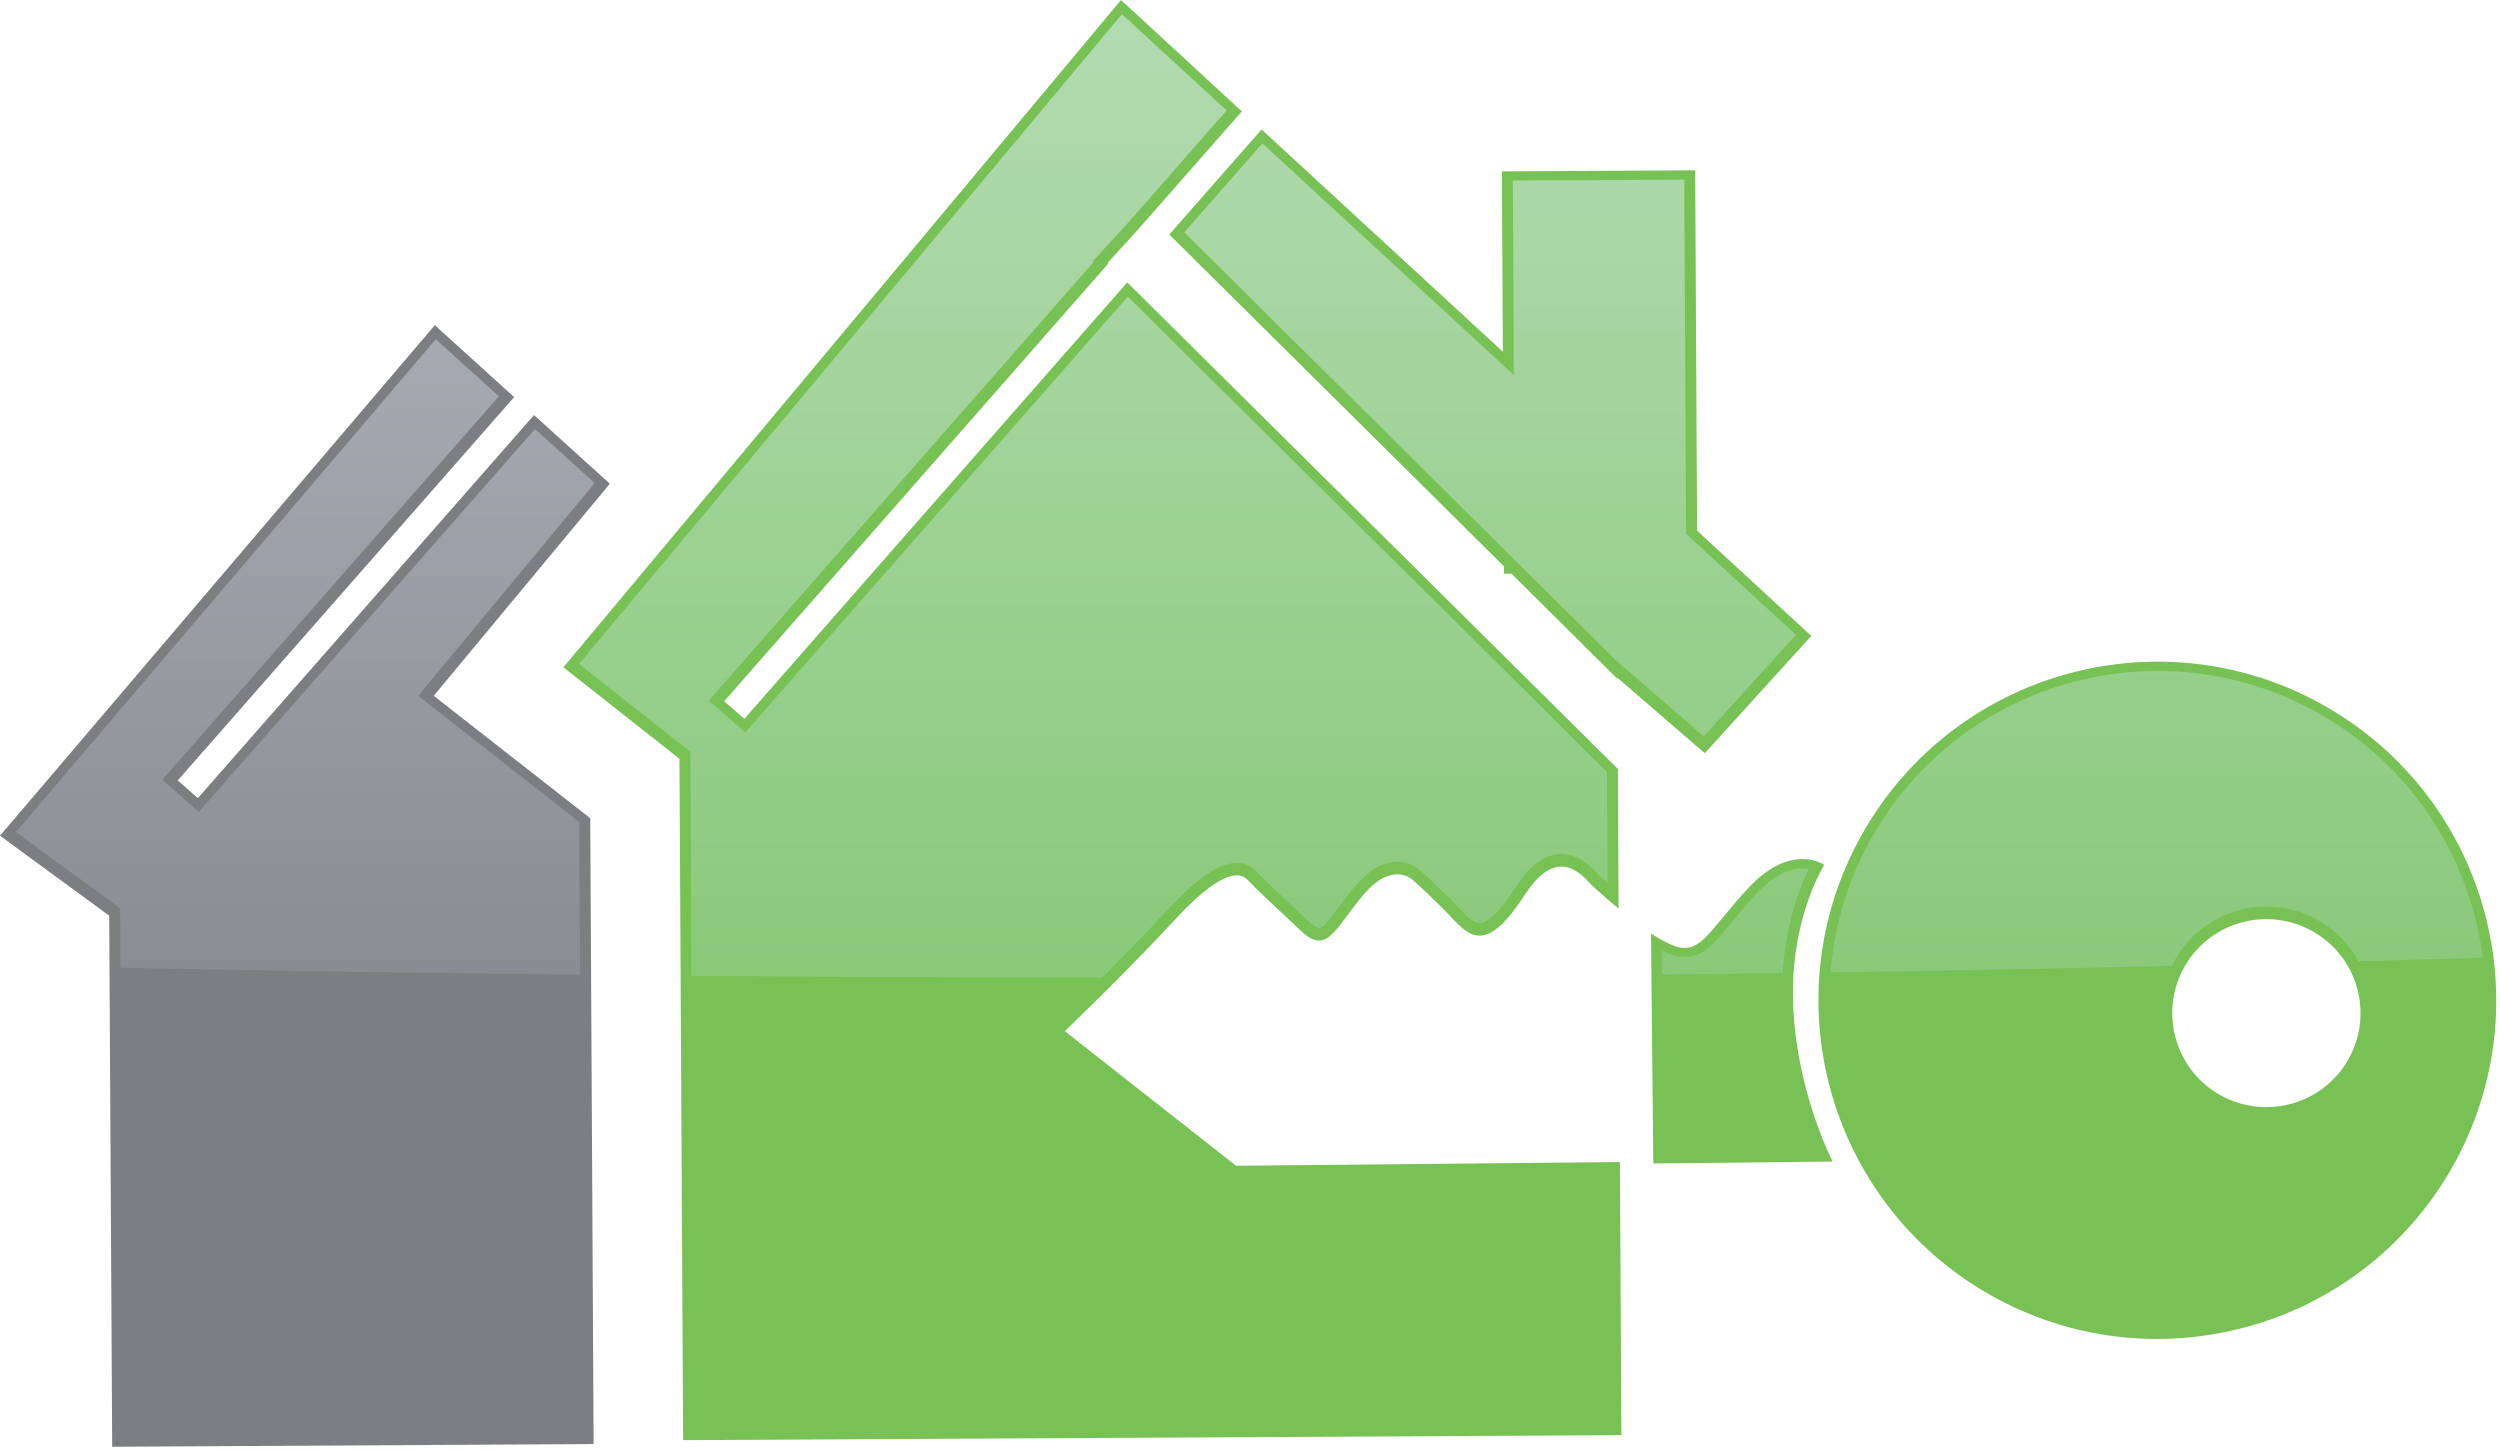 <?xml version="1.0" standalone="no"?><!DOCTYPE svg PUBLIC "-//W3C//DTD SVG 1.1//EN" "http://www.w3.org/Graphics/SVG/1.1/DTD/svg11.dtd"><svg width="100%" height="100%" viewBox="0 0 219 127" version="1.1" xmlns="http://www.w3.org/2000/svg" xmlns:xlink="http://www.w3.org/1999/xlink" xml:space="preserve" style="fill-rule:evenodd;clip-rule:evenodd;stroke-linejoin:round;stroke-miterlimit:1.414;"><path d="M148.665,46.484l-0.166,-31.565l-16.933,0.094l0.085,15.795l-21.135,-19.465l-8.087,9.2l29.316,29.067l0,0.651l0.652,-0.011l9.282,9.211l0,-0.094l7.661,6.618l9.33,-10.277l-10.005,-9.224l0,0ZM108.278,102.121l-15.001,-11.792c0,0 5.126,-4.89 9.72,-9.84c4.571,-4.937 5.921,-3.871 6.43,-3.279c0.521,0.58 2.155,2.107 4.523,4.321c2.356,2.238 2.971,-0.237 5.564,-3.232c2.593,-2.996 4.334,-1.137 4.334,-1.137c0,0 1.859,1.658 3.599,3.517c1.729,1.859 3.231,2.178 6.157,-2.333c2.913,-4.499 5.115,-1.515 5.837,-0.805c0.32,0.308 1.208,1.125 2.345,2.048l-0.059,-12.325l0,0.095l-42.98,-42.625l-33.543,38.232l-1.764,-1.539l33.649,-38.339l-0.059,-0.059l2.558,-2.806l9.199,-10.467l-10.585,-9.756l-48.852,58.455l10.17,8.016l0.32,59.686l82.194,-0.438l-0.13,-23.929l-33.626,0.331l0,0Z" style="fill:#78c255;fill-rule:nonzero;"/><path d="M159.807,75.765c0,0 -2.854,-2.025 -6.607,1.977c-3.765,4.002 -4.251,6.276 -7.093,4.879c-0.485,-0.225 -0.982,-0.521 -1.48,-0.841l0.202,20.14l15.712,-0.166c0,0 -3.434,-6.607 -3.481,-14.693c-0.036,-6.951 2.747,-11.296 2.747,-11.296l0,0ZM205.604,92.993c-2.344,3.895 -7.412,5.15 -11.319,2.818c-3.895,-2.345 -5.162,-7.401 -2.818,-11.308c2.344,-3.895 7.412,-5.15 11.319,-2.806c3.896,2.333 5.163,7.4 2.818,11.296l0,0ZM204.266,62.196c-14.054,-8.43 -32.288,-3.883 -40.73,10.159c-8.442,14.054 -3.883,32.276 10.159,40.707c14.054,8.418 32.3,3.883 40.742,-10.159c8.43,-14.043 3.884,-32.276 -10.171,-40.707l0,0Z" style="fill:#78c255;fill-rule:nonzero;"/><path d="M37.995,60.953l15.428,-18.577l-6.643,-6.015l-29.446,33.555l-1.764,-1.551l29.47,-33.579l-6.95,-6.299l-38.09,44.721l9.567,7.009l0.26,46.52l42.175,-0.237l-0.296,-54.82l-13.711,-10.727l0,0Z" style="fill:#7d7e82;fill-rule:nonzero;"/><path d="M96.545,85.64c-12.456,-0.012 -24.486,-0.071 -35.971,-0.166l-0.106,-19.619l-9.745,-7.696l47.562,-56.916l9.164,8.43l-8.572,9.78l-3.161,3.446l0.071,0.071l-33.697,38.398l3.197,2.794l33.507,-38.173l41.974,41.63l0.059,9.745c-0.344,-0.296 -0.592,-0.533 -0.722,-0.663c-0.344,-0.285 -1.409,-1.848 -3.328,-1.895c-1.361,0.012 -2.711,0.912 -3.978,2.877c-1.568,2.471 -2.673,3.179 -3.123,3.179c-0.024,0 -0.043,-0.002 -0.063,-0.006c-0.011,0.002 -0.024,0.003 -0.037,0.003c-0.299,0 -0.783,-0.27 -1.43,-0.973c-1.776,-1.907 -3.659,-3.564 -3.659,-3.576c-0.023,-0.024 -0.746,-0.805 -2.095,-0.817c-1.078,0 -2.345,0.568 -3.6,2.036c-0.994,1.149 -1.693,2.203 -2.261,2.901c-0.523,0.675 -0.865,0.87 -0.962,0.87c-0.009,0 -0.016,-0.002 -0.021,-0.006c-0.004,0.002 -0.008,0.002 -0.013,0.002c-0.083,0 -0.397,-0.102 -0.922,-0.605c-2.368,-2.214 -4.038,-3.777 -4.464,-4.263c-0.232,-0.289 -0.862,-0.84 -1.756,-0.84c-0.019,0 -0.037,0 -0.056,0c-1.48,0.047 -3.149,1.018 -6.05,4.108c-1.954,2.119 -4.026,4.227 -5.742,5.944l0,0Z" style="fill:url(#_Linear1);"/><path d="M145.622,85.367l-0.024,-2.072l0.095,0.048c0.639,0.308 1.255,0.497 1.883,0.497c1.302,0 2.202,-0.817 3.043,-1.764c0.852,-0.971 1.811,-2.262 3.279,-3.824c1.741,-1.848 3.079,-2.179 3.99,-2.191c0.202,0 0.391,0.024 0.569,0.059c-0.758,1.528 -2.037,4.725 -2.297,9.117c-3.54,0.048 -7.057,0.083 -10.538,0.13l0,0ZM160.351,85.178c0.344,-4.286 1.646,-8.549 4.002,-12.468c5.387,-8.974 14.895,-13.935 24.663,-13.935c5.032,0 10.124,1.314 14.765,4.096c7.85,4.713 12.633,12.586 13.711,21.016c-3.647,0.119 -7.27,0.225 -10.881,0.32c-0.758,-1.397 -1.883,-2.605 -3.339,-3.481c-1.48,-0.888 -3.114,-1.314 -4.736,-1.314c-3.114,0 -6.169,1.586 -7.886,4.464c-0.154,0.236 -0.26,0.485 -0.379,0.734c-10.111,0.237 -20.093,0.414 -29.92,0.568l0,0Z" style="fill:url(#_Linear2);"/><path d="M149.257,64.505l-7.696,-6.654l-8.774,-8.703l-0.083,0l0,-0.082l-28.961,-28.713l6.844,-7.791l22.023,20.294l-0.083,-17.038l15.013,-0.082l0.166,31.033l9.614,8.844l-8.063,8.892l0,0Z" style="fill:url(#_Linear3);"/><path d="M50.818,85.379c-14.41,-0.142 -27.884,-0.355 -40.268,-0.604l-0.024,-5.197l-9.129,-6.69l36.776,-43.169l5.529,4.996l-29.482,33.591l3.197,2.818l29.446,-33.543l5.234,4.736l-15.464,18.636l0.77,0.604l13.344,10.455l0.071,13.367Z" style="fill:url(#_Linear4);"/><defs><linearGradient id="_Linear1" x1="0" y1="0" x2="1" y2="0" gradientUnits="userSpaceOnUse" gradientTransform="matrix(-3.68906e-06,-84.396,84.396,-3.68906e-06,109.44,85.634)"><stop offset="0%" style="stop-color:#8ac97a;stop-opacity:1"/><stop offset="100%" style="stop-color:#b2dbb2;stop-opacity:1"/></linearGradient><linearGradient id="_Linear2" x1="0" y1="0" x2="1" y2="0" gradientUnits="userSpaceOnUse" gradientTransform="matrix(-3.68906e-06,-84.396,84.396,-3.68906e-06,109.44,85.634)"><stop offset="0%" style="stop-color:#8ac97a;stop-opacity:1"/><stop offset="100%" style="stop-color:#b2dbb2;stop-opacity:1"/></linearGradient><linearGradient id="_Linear3" x1="0" y1="0" x2="1" y2="0" gradientUnits="userSpaceOnUse" gradientTransform="matrix(-3.68906e-06,-84.396,84.396,-3.68906e-06,109.44,85.634)"><stop offset="0%" style="stop-color:#8ac97a;stop-opacity:1"/><stop offset="100%" style="stop-color:#b2dbb2;stop-opacity:1"/></linearGradient><linearGradient id="_Linear4" x1="0" y1="0" x2="1" y2="0" gradientUnits="userSpaceOnUse" gradientTransform="matrix(-3.68906e-06,-84.396,84.396,-3.68906e-06,109.44,85.634)"><stop offset="0%" style="stop-color:#8b8b93;stop-opacity:1"/><stop offset="100%" style="stop-color:#b3bac1;stop-opacity:1"/></linearGradient></defs></svg>